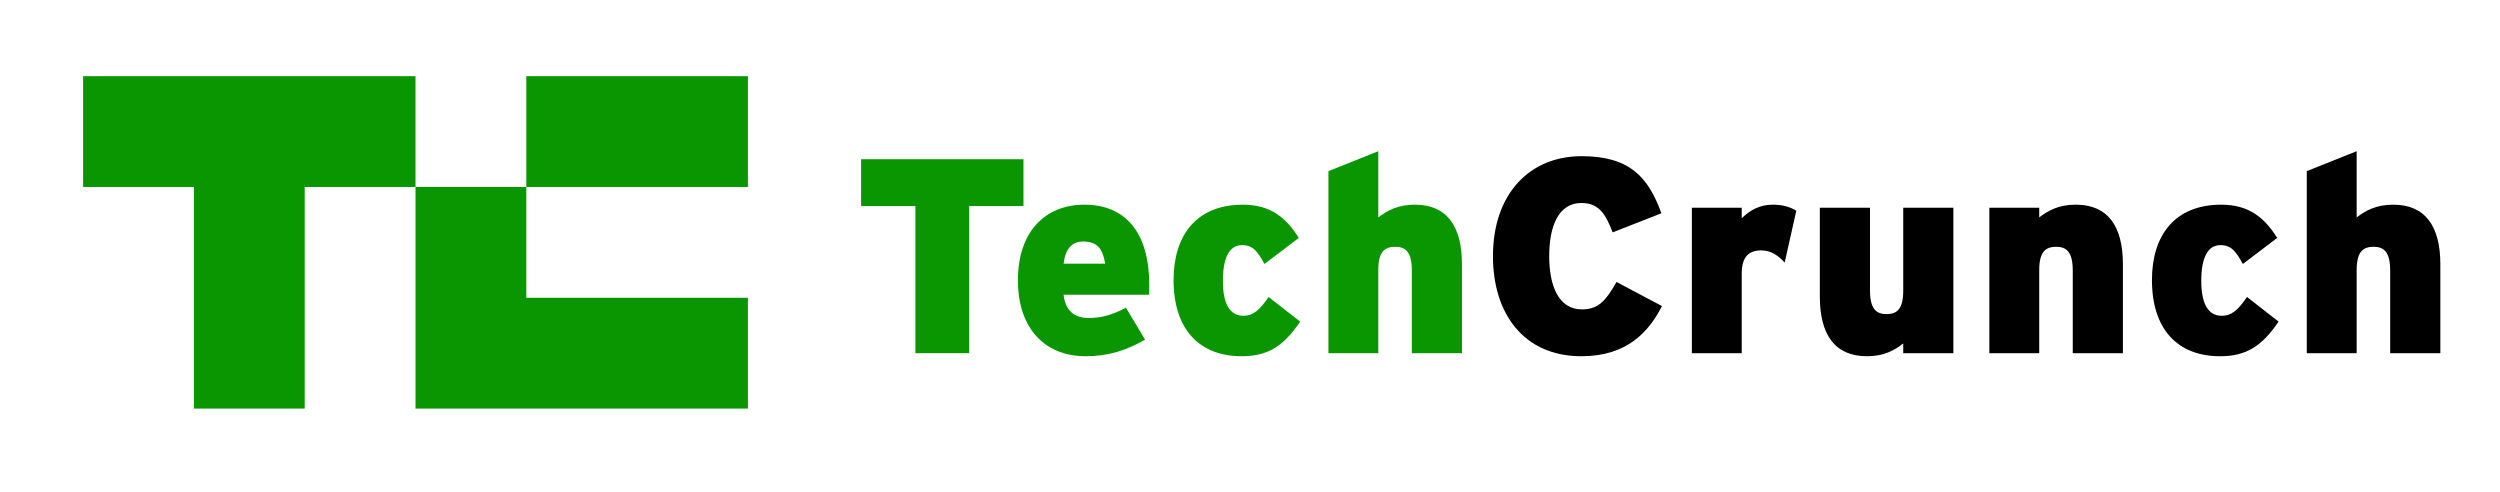 <?xml version="1.0" encoding="utf-8"?>
<!-- Generator: Adobe Illustrator 16.0.0, SVG Export Plug-In . SVG Version: 6.00 Build 0)  -->
<!DOCTYPE svg PUBLIC "-//W3C//DTD SVG 1.1//EN" "http://www.w3.org/Graphics/SVG/1.1/DTD/svg11.dtd">
<svg version="1.1" id="Layer_1" xmlns="http://www.w3.org/2000/svg" xmlns:xlink="http://www.w3.org/1999/xlink" x="0px" y="0px"
	 width="180.5px" height="35.5px" viewBox="0 0 180.5 35.5" enable-background="new 0 0 180.5 35.5" xml:space="preserve">
<g>
	<path fill="#0A9600" d="M69.974,14.877V25.5h-3.881V14.877h-3.921v-3.381h11.723v3.381H69.974z"/>
	<path fill="#0A9600" d="M82.954,21.279h-6.161c0.12,1.16,0.8,1.68,1.78,1.68c0.92,0,1.681-0.2,2.721-0.74l1.38,2.301
		c-1.3,0.76-2.641,1.2-4.28,1.2c-3.161,0-4.901-2.241-4.901-5.462c0-3.62,2.04-5.48,4.801-5.48c2.881,0,4.682,1.9,4.682,5.801
		C82.975,20.879,82.975,21.099,82.954,21.279z M78.193,17.438c-0.82,0-1.28,0.56-1.4,1.6h3.001
		C79.613,17.978,79.253,17.438,78.193,17.438z"/>
	<path fill="#0A9600" d="M89.653,25.72c-3.08,0-4.921-1.96-4.921-5.501c0-3.221,1.641-5.441,5.001-5.441
		c1.98,0,3.121,0.92,4.041,2.4l-2.48,1.88c-0.5-0.92-0.841-1.36-1.62-1.36c-0.921,0-1.381,0.92-1.381,2.581
		c0,1.661,0.5,2.521,1.48,2.521c0.68,0,1.16-0.38,1.82-1.36l2.28,1.78C92.654,25.02,91.514,25.72,89.653,25.72z"/>
	<path fill="#0A9600" d="M101.934,25.5v-5.962c0-1.36-0.46-1.72-1.2-1.72c-0.761,0-1.221,0.36-1.221,1.68V25.5h-3.601V12.357
		l3.601-1.44v4.781c0.66-0.5,1.4-0.92,2.641-0.92c2.301,0,3.401,1.54,3.401,4.301V25.5H101.934z"/>
	<path d="M114.174,25.72c-4.161,0-6.382-3.081-6.382-7.222c0-4.501,2.641-7.222,6.401-7.222c3.441,0,4.802,1.48,5.762,4.121
		l-3.521,1.38c-0.501-1.3-0.98-2.121-2.261-2.121c-1.62,0-2.32,1.62-2.32,3.841c0,2.141,0.68,3.841,2.36,3.841
		c1.22,0,1.74-0.66,2.5-1.98l3.281,1.74C119.055,23.939,117.494,25.72,114.174,25.72z"/>
	<path d="M128.853,18.958c-0.46-0.5-0.979-0.88-1.68-0.88c-0.881,0-1.421,0.42-1.421,1.7V25.5h-3.601V14.997h3.601v0.76
		c0.62-0.6,1.32-0.98,2.241-0.98c0.76,0,1.28,0.18,1.7,0.44L128.853,18.958z"/>
	<path d="M137.413,25.5v-0.701c-0.641,0.5-1.4,0.921-2.62,0.921c-2.301,0-3.401-1.54-3.401-4.302v-6.421h3.621v5.962
		c0,1.359,0.46,1.72,1.2,1.72s1.2-0.36,1.2-1.681v-6.001h3.621V25.5H137.413z"/>
	<path d="M149.653,25.5v-5.962c0-1.36-0.46-1.72-1.2-1.72c-0.761,0-1.221,0.36-1.221,1.68V25.5h-3.601V14.997h3.601v0.7
		c0.66-0.5,1.4-0.92,2.641-0.92c2.301,0,3.401,1.54,3.401,4.301V25.5H149.653z"/>
	<path d="M160.292,25.72c-3.08,0-4.921-1.96-4.921-5.501c0-3.221,1.641-5.441,5.001-5.441c1.98,0,3.121,0.92,4.041,2.4l-2.48,1.88
		c-0.5-0.92-0.841-1.36-1.62-1.36c-0.921,0-1.381,0.92-1.381,2.581c0,1.661,0.5,2.521,1.48,2.521c0.68,0,1.16-0.38,1.82-1.36
		l2.28,1.78C163.293,25.02,162.152,25.72,160.292,25.72z"/>
	<path d="M172.572,25.5v-5.962c0-1.36-0.46-1.72-1.2-1.72c-0.761,0-1.221,0.36-1.221,1.68V25.5h-3.601V12.357l3.601-1.44v4.781
		c0.66-0.5,1.4-0.92,2.641-0.92c2.301,0,3.401,1.54,3.401,4.301V25.5H172.572z"/>
</g>
<g>
	<polygon fill="#0A9600" points="6,5.5 6,13.5 14,13.5 14,29.5 22,29.5 22,13.5 30,13.5 30,5.5 	"/>
	<polygon fill="#0A9600" points="38,21.5 38,13.5 30,13.5 30,29.5 54,29.5 54,21.5 	"/>
	<rect x="38" y="5.5" fill="#0A9600" width="16" height="8"/>
</g>
</svg>
